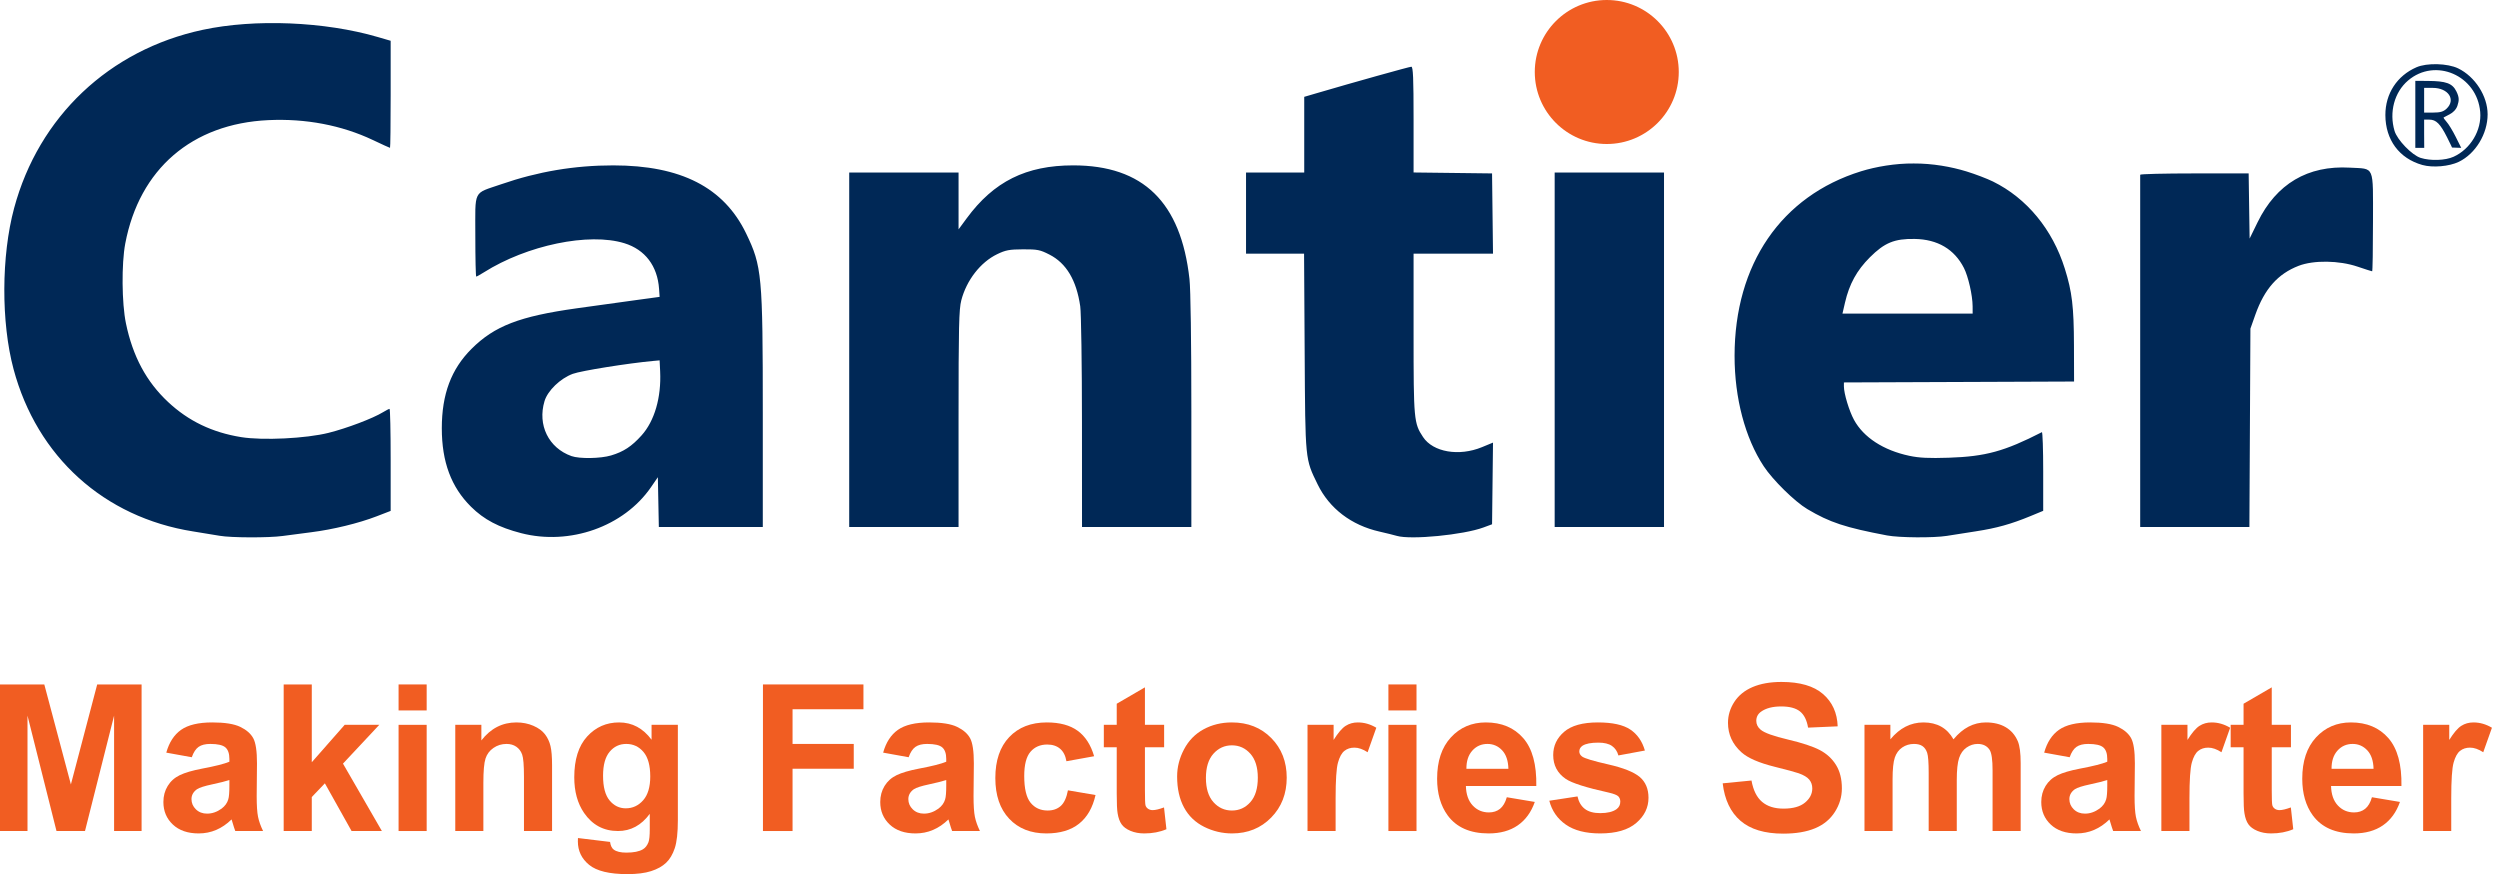 <svg width="286" height="100" viewBox="0 0 286 100" fill="none" xmlns="http://www.w3.org/2000/svg"><path fill-rule="evenodd" clip-rule="evenodd" d="M25.122 61.292C24.622 61.203 23.261 60.98 22.095 60.796C11.902 59.184 4.23 52.248 1.549 42.223C0.119 36.876 0.146 29.276 1.613 23.818C4.431 13.339 12.491 5.712 23.17 3.417C29.143 2.134 37.149 2.461 43.23 4.238L44.692 4.665V10.79C44.692 14.158 44.66 16.914 44.618 16.914C44.578 16.914 43.69 16.509 42.645 16.013C39.077 14.324 34.969 13.543 30.695 13.743C21.955 14.154 15.947 19.336 14.33 27.859C13.892 30.167 13.93 34.69 14.407 36.989C15.189 40.767 16.743 43.665 19.233 45.992C21.567 48.172 24.27 49.471 27.589 50.007C30.064 50.406 35.016 50.164 37.59 49.517C39.696 48.988 42.66 47.864 43.809 47.16C44.154 46.948 44.495 46.774 44.565 46.774C44.635 46.774 44.692 49.4 44.692 52.611V58.447L43.074 59.071C41.031 59.859 38.076 60.578 35.61 60.887C34.558 61.019 33.09 61.212 32.346 61.315C30.751 61.537 26.414 61.523 25.122 61.292ZM59.623 60.994C57.059 60.332 55.375 59.445 53.888 57.974C51.617 55.727 50.543 52.845 50.543 48.993C50.543 45.095 51.62 42.222 53.951 39.901C56.572 37.29 59.436 36.186 65.965 35.272C68.302 34.944 71.395 34.516 72.838 34.32L75.461 33.962L75.398 33.054C75.218 30.426 73.8 28.557 71.43 27.825C67.379 26.574 60.287 28.044 55.353 31.159C54.932 31.424 54.54 31.642 54.482 31.642C54.424 31.642 54.377 29.556 54.377 27.007C54.377 21.589 54.068 22.208 57.326 21.082C61.543 19.624 65.722 18.919 70.156 18.92C77.894 18.921 82.808 21.436 85.353 26.699C87.169 30.455 87.264 31.479 87.264 47.324V60.292H75.371L75.259 54.592L74.468 55.742C71.37 60.242 65.187 62.431 59.623 60.994ZM69.906 52.104C71.336 51.679 72.264 51.069 73.394 49.812C74.88 48.16 75.662 45.466 75.521 42.492L75.461 41.226L74.754 41.29C71.848 41.555 66.489 42.413 65.527 42.767C64.099 43.293 62.652 44.69 62.292 45.891C61.474 48.623 62.759 51.244 65.373 52.176C66.287 52.502 68.695 52.464 69.907 52.104H69.906ZM159.796 61.304C159.463 61.207 158.57 60.986 157.811 60.813C154.593 60.084 152.085 58.171 150.742 55.421C149.298 52.464 149.327 52.764 149.253 40.267L149.185 29.019H142.546V19.738H149.204V11.079L150.566 10.679C154.82 9.428 161.238 7.633 161.457 7.633C161.658 7.633 161.713 8.932 161.713 13.682V19.731L170.691 19.839L170.8 29.019H161.713V38.167C161.713 48.028 161.748 48.415 162.796 49.997C163.941 51.728 166.909 52.238 169.535 51.155L170.8 50.633L170.692 59.977L169.719 60.338C167.422 61.191 161.408 61.776 159.797 61.304H159.796ZM215.885 61.256C211.072 60.343 209.327 59.767 206.757 58.24C205.325 57.389 202.8 54.908 201.765 53.332C199.637 50.097 198.435 45.542 198.435 40.721C198.435 30.227 203.78 22.423 212.903 19.595C214.597 19.07 216.828 18.683 218.928 18.703C221.091 18.692 223.231 19.08 224.964 19.611C225.963 19.917 227.325 20.436 227.991 20.764C231.866 22.672 234.809 26.24 236.216 30.734C237.047 33.391 237.249 35.085 237.261 39.511L237.273 43.647L210.943 43.751V44.212C210.943 45.023 211.545 47.016 212.096 48.028C213.188 50.036 215.462 51.514 218.427 52.145C219.562 52.386 220.649 52.438 222.948 52.363C227.151 52.224 229.313 51.631 233.591 49.441C233.674 49.399 233.742 51.405 233.742 53.901V58.439L232.279 59.044C230.084 59.951 228.404 60.42 226.067 60.779C224.906 60.959 223.402 61.194 222.723 61.304C221.223 61.546 217.27 61.519 215.886 61.256H215.885ZM225.667 35.022C225.662 33.8 225.168 31.625 224.676 30.66C223.577 28.506 221.662 27.378 219.038 27.335C216.725 27.298 215.593 27.762 213.916 29.435C212.417 30.933 211.561 32.489 211.068 34.618L210.777 35.879H225.671L225.668 35.022H225.667ZM97.15 40.015V19.738H109.659V26.239L110.585 24.982C113.695 20.756 117.385 18.921 122.773 18.919C130.786 18.917 135.097 23.129 136.076 31.917C136.207 33.086 136.291 39.05 136.291 47.069V60.292H123.782L123.777 48.338C123.775 41.745 123.686 35.78 123.579 35.038C123.147 32.055 121.989 30.111 120.054 29.123C118.985 28.576 118.682 28.516 117.036 28.523C115.466 28.531 115.045 28.61 114.068 29.082C112.166 30.003 110.57 32.057 109.972 34.358C109.705 35.381 109.658 37.401 109.658 47.927V60.292H97.149V40.015H97.15ZM177.854 60.292V19.738H190.363V60.292H177.854ZM244.838 40.217V19.991C244.838 19.907 247.63 19.839 251.042 19.839H257.246L257.301 23.566L257.356 27.292L258.273 25.417C260.417 21.03 264.009 18.905 268.816 19.179C271.705 19.344 271.47 18.795 271.47 25.395C271.47 28.498 271.427 31.037 271.373 31.037C271.32 31.037 270.571 30.797 269.709 30.505C267.595 29.788 264.682 29.746 262.966 30.409C260.583 31.329 259.052 33.058 258.011 36.002L257.448 37.594L257.331 60.292H244.838V40.217ZM277.109 18.871C274.467 18.123 272.896 16 272.887 13.164C272.88 10.718 274.217 8.663 276.446 7.694C277.639 7.175 280.003 7.239 281.207 7.82C283.15 8.759 284.584 10.993 284.584 13.079C284.584 15.309 283.204 17.585 281.291 18.511C280.188 19.045 278.3 19.207 277.109 18.871ZM280.685 17.935C282.635 17.05 283.914 14.901 283.736 12.807C283.381 8.629 278.595 6.548 275.477 9.217C273.913 10.556 273.303 12.835 273.935 14.973C274.238 16.002 275.927 17.75 276.918 18.062C278.049 18.419 279.745 18.362 280.685 17.935ZM276.312 13.08V9.247L277.775 9.259C279.802 9.275 280.549 9.512 281.014 10.463C281.351 11.153 281.326 11.495 281.132 12.089C280.982 12.546 280.603 12.891 280.24 13.077C279.91 13.246 279.603 13.406 279.556 13.435C279.51 13.463 279.659 13.69 279.888 13.939C280.116 14.188 280.587 14.96 280.934 15.654L281.564 16.915L280.511 16.879C280.511 16.879 280.446 16.698 279.941 15.698C279.165 14.162 278.69 13.686 277.926 13.686H277.321V15.3C277.321 16.888 277.331 16.915 277.331 16.915H276.312V13.08ZM279.881 12.44C280.984 11.404 280.091 10.054 278.303 10.054H277.321V12.879H278.368C279.164 12.879 279.525 12.774 279.881 12.44Z" fill="#002856"></path><path d="M183.815 16.474C188.363 16.474 192.051 12.786 192.051 8.237C192.051 3.688 188.363 0 183.815 0C179.266 0 175.579 3.688 175.579 8.237C175.579 12.786 179.266 16.474 183.815 16.474Z" fill="#F15D22"></path><path d="M0 95.069V78.3H5.068L8.11 89.739L11.119 78.3H16.198V95.069H13.052V81.868L9.723 95.069H6.463L3.146 81.868V95.069H0Z" fill="#F15D22"></path><path d="M21.941 86.628L19.023 86.101C19.352 84.926 19.916 84.057 20.717 83.493C21.517 82.929 22.707 82.646 24.286 82.646C25.719 82.646 26.787 82.817 27.489 83.156C28.19 83.495 28.684 83.926 28.97 84.448C29.256 84.971 29.399 85.93 29.399 87.326L29.365 91.076C29.365 92.144 29.416 92.932 29.519 93.439C29.622 93.947 29.815 94.49 30.097 95.069H26.917C26.833 94.856 26.73 94.539 26.608 94.12C26.554 93.93 26.516 93.804 26.493 93.742C25.944 94.276 25.357 94.677 24.732 94.943C24.106 95.211 23.439 95.344 22.73 95.344C21.479 95.344 20.494 95.005 19.773 94.326C19.052 93.647 18.692 92.789 18.692 91.752C18.692 91.066 18.856 90.454 19.184 89.916C19.512 89.379 19.971 88.967 20.562 88.681C21.153 88.395 22.005 88.144 23.119 87.931C24.621 87.649 25.662 87.386 26.242 87.142V86.821C26.242 86.204 26.089 85.763 25.784 85.501C25.479 85.237 24.903 85.106 24.057 85.106C23.485 85.106 23.039 85.218 22.718 85.443C22.398 85.668 22.139 86.063 21.941 86.628ZM26.242 89.236C25.83 89.373 25.178 89.537 24.286 89.728C23.393 89.918 22.81 90.105 22.535 90.287C22.116 90.586 21.906 90.963 21.906 91.421C21.906 91.871 22.074 92.259 22.41 92.587C22.745 92.915 23.172 93.079 23.691 93.079C24.27 93.079 24.823 92.888 25.349 92.507C25.738 92.217 25.994 91.863 26.116 91.443C26.2 91.169 26.242 90.646 26.242 89.876V89.236Z" fill="#F15D22"></path><path d="M32.453 95.069V78.3H35.668V87.2L39.431 82.921H43.389L39.237 87.359L43.687 95.069H40.22L37.166 89.613L35.668 91.18V95.069H32.453Z" fill="#F15D22"></path><path d="M45.597 81.274V78.3H48.811V81.274H45.597ZM45.597 95.069V82.921H48.811V95.069H45.597Z" fill="#F15D22"></path><path d="M63.156 95.069H59.942V88.869C59.942 87.558 59.873 86.709 59.736 86.324C59.599 85.939 59.376 85.64 59.067 85.427C58.758 85.212 58.386 85.106 57.951 85.106C57.395 85.106 56.895 85.258 56.453 85.564C56.011 85.868 55.707 86.273 55.543 86.776C55.379 87.279 55.297 88.21 55.297 89.567V95.069H52.083V82.921H55.069V84.706C56.129 83.333 57.463 82.646 59.072 82.646C59.782 82.646 60.43 82.775 61.017 83.03C61.604 83.285 62.049 83.611 62.35 84.008C62.651 84.405 62.861 84.855 62.979 85.358C63.097 85.861 63.156 86.582 63.156 87.519V95.069Z" fill="#F15D22"></path><path d="M66.119 95.871L69.791 96.316C69.852 96.744 69.993 97.037 70.214 97.197C70.519 97.425 71 97.54 71.656 97.54C72.494 97.54 73.123 97.414 73.544 97.163C73.825 96.995 74.039 96.724 74.184 96.35C74.283 96.084 74.333 95.592 74.333 94.876V93.102C73.371 94.413 72.159 95.069 70.695 95.069C69.063 95.069 67.77 94.38 66.817 92.999C66.069 91.909 65.696 90.551 65.696 88.926C65.696 86.89 66.186 85.334 67.166 84.259C68.146 83.184 69.364 82.646 70.82 82.646C72.323 82.646 73.562 83.306 74.539 84.625V82.921H77.547V93.823C77.547 95.257 77.429 96.328 77.192 97.037C76.955 97.746 76.624 98.303 76.197 98.707C75.77 99.111 75.2 99.428 74.487 99.657C73.774 99.885 72.872 100 71.781 100C69.722 100 68.262 99.647 67.4 98.942C66.538 98.237 66.108 97.342 66.108 96.259C66.108 96.153 66.111 96.022 66.119 95.871ZM68.99 88.744C68.99 90.032 69.24 90.975 69.74 91.575C70.239 92.174 70.855 92.472 71.587 92.472C72.372 92.472 73.036 92.165 73.577 91.552C74.118 90.939 74.389 90.028 74.389 88.824C74.389 87.565 74.13 86.632 73.611 86.021C73.094 85.411 72.438 85.106 71.644 85.106C70.874 85.106 70.239 85.405 69.74 86.004C69.24 86.602 68.99 87.516 68.99 88.744Z" fill="#F15D22"></path><path d="M87.282 95.069V78.3H98.778V81.137H90.668V85.106H97.669V87.943H90.668V95.069H87.282Z" fill="#F15D22"></path><path d="M103.949 86.628L101.032 86.101C101.36 84.926 101.924 84.057 102.725 83.493C103.526 82.929 104.715 82.646 106.294 82.646C107.727 82.646 108.795 82.817 109.496 83.156C110.198 83.495 110.692 83.926 110.978 84.448C111.265 84.971 111.408 85.93 111.408 87.326L111.373 91.076C111.373 92.144 111.424 92.932 111.527 93.439C111.631 93.947 111.823 94.49 112.104 95.069H108.924C108.84 94.856 108.738 94.539 108.616 94.12C108.563 93.93 108.525 93.804 108.501 93.742C107.953 94.276 107.366 94.677 106.739 94.943C106.114 95.211 105.447 95.344 104.738 95.344C103.488 95.344 102.501 95.005 101.781 94.326C101.06 93.647 100.7 92.789 100.7 91.752C100.7 91.066 100.864 90.454 101.192 89.916C101.52 89.379 101.98 88.967 102.57 88.681C103.161 88.395 104.013 88.144 105.127 87.931C106.63 87.649 107.67 87.386 108.25 87.142V86.821C108.25 86.204 108.097 85.763 107.792 85.501C107.488 85.237 106.912 85.106 106.065 85.106C105.493 85.106 105.046 85.218 104.727 85.443C104.406 85.668 104.146 86.063 103.949 86.628ZM108.25 89.236C107.838 89.373 107.186 89.537 106.294 89.728C105.401 89.918 104.818 90.105 104.543 90.287C104.124 90.586 103.914 90.963 103.914 91.421C103.914 91.871 104.082 92.259 104.418 92.587C104.753 92.915 105.181 93.079 105.699 93.079C106.278 93.079 106.832 92.888 107.357 92.507C107.747 92.217 108.002 91.863 108.124 91.443C108.208 91.169 108.25 90.646 108.25 89.876V89.236Z" fill="#F15D22"></path><path d="M125.168 86.513L121.999 87.085C121.893 86.451 121.65 85.975 121.273 85.655C120.896 85.334 120.406 85.174 119.803 85.174C119.003 85.174 118.364 85.451 117.887 86.004C117.411 86.556 117.172 87.481 117.172 88.778C117.172 90.22 117.415 91.237 117.898 91.832C118.383 92.427 119.033 92.724 119.849 92.724C120.459 92.724 120.959 92.551 121.348 92.204C121.737 91.857 122.012 91.26 122.172 90.413L125.329 90.951C125.001 92.401 124.372 93.495 123.441 94.234C122.511 94.974 121.264 95.344 119.701 95.344C117.923 95.344 116.507 94.783 115.451 93.662C114.395 92.541 113.866 90.989 113.866 89.006C113.866 87.001 114.396 85.439 115.457 84.322C116.516 83.205 117.95 82.646 119.758 82.646C121.237 82.646 122.414 82.964 123.287 83.602C124.16 84.238 124.787 85.209 125.168 86.513Z" fill="#F15D22"></path><path d="M133.176 82.921V85.484H130.98V90.38C130.98 91.371 131 91.948 131.042 92.112C131.084 92.276 131.179 92.412 131.328 92.518C131.478 92.625 131.659 92.678 131.872 92.678C132.169 92.678 132.6 92.576 133.164 92.37L133.439 94.863C132.692 95.184 131.845 95.344 130.899 95.344C130.32 95.344 129.797 95.247 129.332 95.052C128.867 94.858 128.526 94.607 128.309 94.297C128.092 93.989 127.94 93.571 127.856 93.044C127.788 92.671 127.754 91.916 127.754 90.779V85.484H126.278V82.921H127.754V80.507L130.98 78.632V82.921H133.176Z" fill="#F15D22"></path><path d="M134.663 88.824C134.663 87.756 134.926 86.723 135.453 85.724C135.978 84.724 136.724 83.962 137.688 83.435C138.654 82.909 139.73 82.646 140.92 82.646C142.759 82.646 144.264 83.243 145.439 84.437C146.613 85.63 147.2 87.138 147.2 88.961C147.2 90.799 146.608 92.322 145.422 93.531C144.236 94.74 142.743 95.344 140.944 95.344C139.83 95.344 138.767 95.093 137.757 94.59C136.746 94.085 135.978 93.348 135.453 92.376C134.926 91.403 134.663 90.22 134.663 88.824ZM137.957 88.995C137.957 90.2 138.243 91.123 138.815 91.763C139.388 92.404 140.093 92.724 140.931 92.724C141.771 92.724 142.474 92.404 143.042 91.763C143.611 91.123 143.894 90.192 143.894 88.973C143.894 87.783 143.611 86.867 143.042 86.227C142.474 85.586 141.771 85.266 140.931 85.266C140.093 85.266 139.388 85.586 138.815 86.227C138.243 86.867 137.957 87.79 137.957 88.995Z" fill="#F15D22"></path><path d="M152.794 95.069H149.58V82.921H152.565V84.649C153.077 83.832 153.537 83.295 153.944 83.036C154.352 82.776 154.815 82.646 155.334 82.646C156.066 82.646 156.771 82.849 157.45 83.253L156.455 86.056C155.914 85.704 155.41 85.529 154.945 85.529C154.495 85.529 154.114 85.652 153.8 85.901C153.489 86.149 153.242 86.597 153.063 87.246C152.884 87.893 152.794 89.25 152.794 91.317V95.069Z" fill="#F15D22"></path><path d="M158.834 81.274V78.3H162.048V81.274H158.834ZM158.834 95.069V82.921H162.048V95.069H158.834Z" fill="#F15D22"></path><path d="M172.379 91.204L175.581 91.741C175.169 92.915 174.519 93.809 173.631 94.423C172.742 95.037 171.631 95.344 170.296 95.344C168.184 95.344 166.62 94.654 165.607 93.274C164.805 92.168 164.406 90.772 164.406 89.086C164.406 87.073 164.931 85.497 165.984 84.356C167.036 83.216 168.368 82.646 169.977 82.646C171.783 82.646 173.21 83.243 174.254 84.437C175.3 85.63 175.799 87.459 175.753 89.922H167.699C167.723 90.876 167.982 91.617 168.477 92.147C168.973 92.677 169.591 92.942 170.331 92.942C170.834 92.942 171.258 92.804 171.601 92.53C171.943 92.255 172.204 91.813 172.379 91.204ZM172.561 87.954C172.539 87.024 172.298 86.317 171.841 85.832C171.384 85.348 170.826 85.106 170.17 85.106C169.469 85.106 168.889 85.361 168.432 85.872C167.974 86.384 167.75 87.078 167.757 87.954H172.561Z" fill="#F15D22"></path><path d="M177.24 91.603L180.466 91.111C180.603 91.737 180.882 92.211 181.301 92.535C181.72 92.859 182.308 93.022 183.063 93.022C183.894 93.022 184.519 92.869 184.938 92.565C185.221 92.35 185.362 92.064 185.362 91.707C185.362 91.463 185.286 91.26 185.133 91.1C184.973 90.947 184.615 90.806 184.058 90.677C181.465 90.105 179.821 89.582 179.127 89.11C178.166 88.454 177.687 87.543 177.687 86.376C177.687 85.323 178.102 84.439 178.933 83.722C179.764 83.005 181.053 82.646 182.8 82.646C184.462 82.646 185.698 82.918 186.505 83.459C187.314 84 187.87 84.8 188.176 85.861L185.144 86.422C185.015 85.948 184.769 85.586 184.407 85.334C184.044 85.083 183.528 84.957 182.857 84.957C182.01 84.957 181.404 85.075 181.038 85.312C180.794 85.48 180.672 85.697 180.672 85.964C180.672 86.192 180.778 86.387 180.993 86.548C181.282 86.761 182.282 87.062 183.995 87.451C185.706 87.84 186.902 88.317 187.581 88.88C188.253 89.453 188.588 90.249 188.588 91.271C188.588 92.385 188.123 93.342 187.192 94.143C186.261 94.943 184.885 95.344 183.063 95.344C181.408 95.344 180.097 95.009 179.133 94.337C178.169 93.666 177.538 92.755 177.24 91.603Z" fill="#F15D22"></path><path d="M197.076 89.613L200.371 89.292C200.568 90.398 200.97 91.211 201.577 91.729C202.183 92.248 203.001 92.507 204.031 92.507C205.122 92.507 205.943 92.276 206.495 91.815C207.049 91.354 207.325 90.814 207.325 90.196C207.325 89.8 207.209 89.463 206.976 89.184C206.744 88.905 206.338 88.663 205.758 88.458C205.362 88.321 204.458 88.077 203.047 87.725C201.232 87.275 199.959 86.723 199.227 86.067C198.197 85.144 197.682 84.019 197.682 82.692C197.682 81.839 197.925 81.04 198.408 80.296C198.892 79.553 199.59 78.985 200.502 78.597C201.413 78.209 202.513 78.014 203.802 78.014C205.907 78.014 207.492 78.475 208.555 79.397C209.619 80.321 210.177 81.553 210.23 83.093L206.844 83.241C206.7 82.38 206.389 81.76 205.912 81.382C205.436 81.005 204.721 80.817 203.768 80.817C202.784 80.817 202.013 81.019 201.457 81.422C201.098 81.682 200.92 82.028 200.92 82.464C200.92 82.86 201.087 83.2 201.423 83.481C201.849 83.84 202.886 84.213 204.534 84.602C206.181 84.992 207.399 85.394 208.188 85.809C208.979 86.225 209.596 86.793 210.042 87.514C210.488 88.234 210.711 89.125 210.711 90.185C210.711 91.146 210.445 92.046 209.911 92.884C209.377 93.724 208.622 94.347 207.646 94.755C206.669 95.163 205.453 95.368 203.996 95.368C201.876 95.368 200.249 94.877 199.112 93.897C197.975 92.918 197.297 91.49 197.076 89.613Z" fill="#F15D22"></path><path d="M213.297 82.921H216.26V84.58C217.319 83.291 218.582 82.646 220.046 82.646C220.823 82.646 221.499 82.807 222.071 83.127C222.642 83.448 223.112 83.931 223.478 84.58C224.012 83.931 224.588 83.448 225.205 83.127C225.823 82.807 226.483 82.646 227.184 82.646C228.076 82.646 228.832 82.828 229.448 83.19C230.066 83.551 230.528 84.084 230.833 84.786C231.054 85.303 231.165 86.143 231.165 87.302V95.069H227.95V88.126C227.95 86.921 227.839 86.143 227.618 85.792C227.321 85.334 226.864 85.106 226.246 85.106C225.796 85.106 225.373 85.243 224.976 85.518C224.579 85.792 224.294 86.195 224.118 86.724C223.943 87.254 223.855 88.091 223.855 89.236V95.069H220.641V88.412C220.641 87.23 220.583 86.468 220.469 86.124C220.355 85.781 220.177 85.525 219.937 85.358C219.696 85.19 219.371 85.106 218.959 85.106C218.463 85.106 218.017 85.239 217.621 85.506C217.224 85.773 216.94 86.158 216.768 86.661C216.596 87.165 216.511 88 216.511 89.167V95.069H213.297V82.921Z" fill="#F15D22"></path><path d="M236.77 86.628L233.853 86.101C234.181 84.926 234.745 84.057 235.546 83.493C236.347 82.929 237.537 82.646 239.115 82.646C240.549 82.646 241.616 82.817 242.317 83.156C243.019 83.495 243.513 83.926 243.8 84.448C244.086 84.971 244.229 85.93 244.229 87.326L244.194 91.076C244.194 92.144 244.246 92.932 244.348 93.439C244.452 93.947 244.644 94.49 244.927 95.069H241.747C241.663 94.856 241.559 94.539 241.437 94.12C241.384 93.93 241.346 93.804 241.322 93.742C240.774 94.276 240.187 94.677 239.562 94.943C238.936 95.211 238.268 95.344 237.559 95.344C236.309 95.344 235.322 95.005 234.602 94.326C233.881 93.647 233.521 92.789 233.521 91.752C233.521 91.066 233.685 90.454 234.013 89.916C234.341 89.379 234.801 88.967 235.392 88.681C235.982 88.395 236.835 88.144 237.948 87.931C239.451 87.649 240.491 87.386 241.071 87.142V86.821C241.071 86.204 240.918 85.763 240.613 85.501C240.309 85.237 239.733 85.106 238.886 85.106C238.314 85.106 237.869 85.218 237.548 85.443C237.227 85.668 236.969 86.063 236.77 86.628ZM241.071 89.236C240.659 89.373 240.007 89.537 239.115 89.728C238.223 89.918 237.639 90.105 237.364 90.287C236.945 90.586 236.736 90.963 236.736 91.421C236.736 91.871 236.903 92.259 237.239 92.587C237.575 92.915 238.002 93.079 238.52 93.079C239.099 93.079 239.653 92.888 240.179 92.507C240.568 92.217 240.823 91.863 240.945 91.443C241.029 91.169 241.071 90.646 241.071 89.876V89.236Z" fill="#F15D22"></path><path d="M250.474 95.069H247.259V82.921H250.246V84.649C250.756 83.832 251.216 83.295 251.624 83.036C252.032 82.776 252.495 82.646 253.014 82.646C253.746 82.646 254.452 82.849 255.13 83.253L254.135 86.056C253.594 85.704 253.09 85.529 252.624 85.529C252.174 85.529 251.793 85.652 251.481 85.901C251.168 86.149 250.923 86.597 250.743 87.246C250.564 87.893 250.474 89.25 250.474 91.317V95.069Z" fill="#F15D22"></path><path d="M262.085 82.921V85.484H259.888V90.38C259.888 91.371 259.909 91.948 259.952 92.112C259.994 92.276 260.089 92.412 260.237 92.518C260.386 92.625 260.568 92.678 260.781 92.678C261.078 92.678 261.51 92.576 262.073 92.37L262.348 94.863C261.601 95.184 260.754 95.344 259.809 95.344C259.228 95.344 258.707 95.247 258.242 95.052C257.776 94.858 257.436 94.607 257.217 94.297C257 93.989 256.85 93.571 256.766 93.044C256.697 92.671 256.663 91.916 256.663 90.779V85.484H255.188V82.921H256.663V80.507L259.888 78.632V82.921H262.085Z" fill="#F15D22"></path><path d="M271.35 91.204L274.554 91.741C274.142 92.915 273.492 93.809 272.603 94.423C271.715 95.037 270.603 95.344 269.269 95.344C267.157 95.344 265.593 94.654 264.579 93.274C263.778 92.168 263.378 90.772 263.378 89.086C263.378 87.073 263.904 85.497 264.956 84.356C266.009 83.216 267.339 82.646 268.948 82.646C270.756 82.646 272.183 83.243 273.227 84.437C274.271 85.63 274.771 87.459 274.725 89.922H266.672C266.696 90.876 266.955 91.617 267.45 92.147C267.946 92.677 268.564 92.942 269.304 92.942C269.807 92.942 270.23 92.804 270.572 92.53C270.916 92.255 271.175 91.813 271.35 91.204ZM271.534 87.954C271.511 87.024 271.27 86.317 270.813 85.832C270.355 85.348 269.799 85.106 269.143 85.106C268.442 85.106 267.862 85.361 267.405 85.872C266.947 86.384 266.722 87.078 266.729 87.954H271.534Z" fill="#F15D22"></path><path d="M280.422 95.069H277.207V82.921H280.194V84.649C280.704 83.832 281.164 83.295 281.572 83.036C281.98 82.776 282.443 82.646 282.962 82.646C283.694 82.646 284.4 82.849 285.078 83.253L284.083 86.056C283.541 85.704 283.038 85.529 282.572 85.529C282.123 85.529 281.741 85.652 281.429 85.901C281.116 86.149 280.871 86.597 280.691 87.246C280.512 87.893 280.422 89.25 280.422 91.317V95.069Z" fill="#F15D22"></path></svg>
